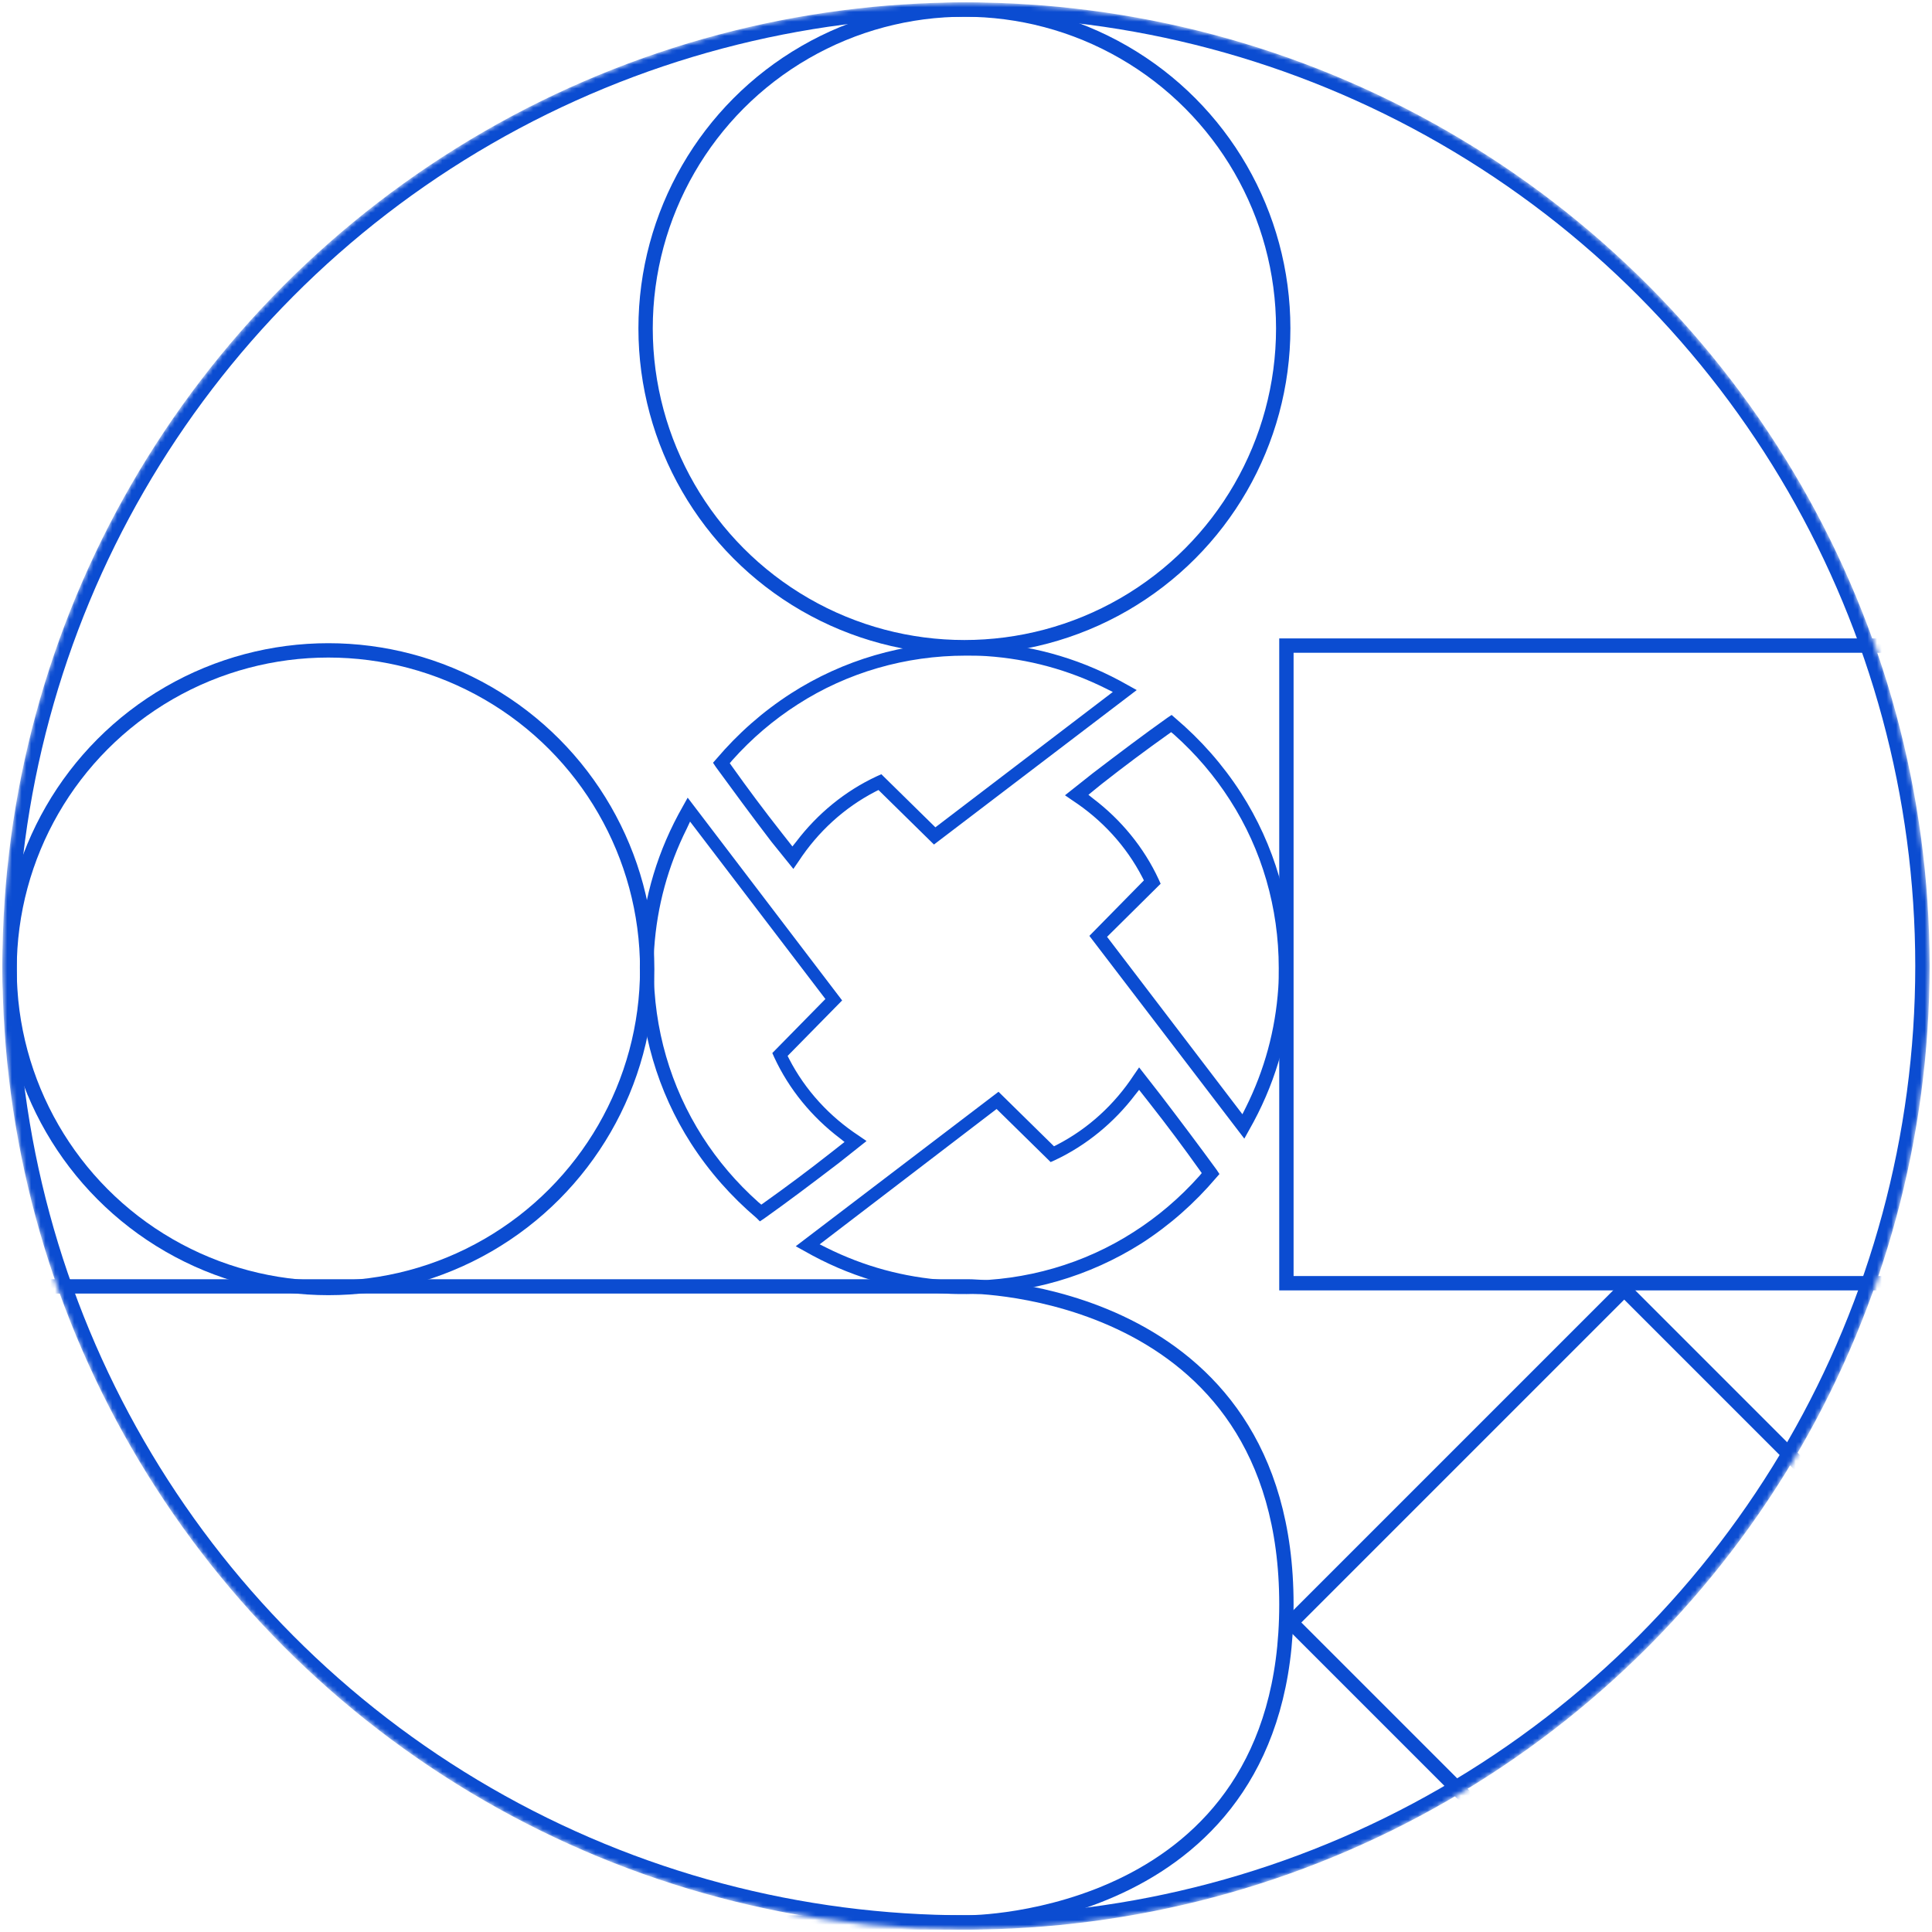 <svg width="404" height="404" viewBox="0 0 404 404" fill="none" xmlns="http://www.w3.org/2000/svg" class="sc-cpmKsF dkUxkk"><mask id="mask0" mask-type="alpha" maskUnits="userSpaceOnUse" x="0" y="0" width="404" height="404"><circle cx="202" cy="202" r="200" fill="#0b4cd1" stroke="#0b4cd1" stroke-width="3"></circle></mask><g mask="url(#mask0)"><circle cx="202" cy="202" r="200" stroke="#0b4cd1" stroke-width="3"></circle><circle cx="201.667" cy="68.667" r="66.667" stroke="#0b4cd1" stroke-width="3" class="sc-kQsIoO bbuUze"></circle><circle cx="68.667" cy="202.667" r="66.667" stroke="#0b4cd1" stroke-width="3" class="sc-gPzReC cAxmkt"></circle><path d="M202.1 270.6c-1.4 0-2.9 0-4.4-.1-10.5-.7-20.4-3.7-29.5-8.9l-1.8-1 42.4-32.3 11.6 11.4.6-.3c6.6-3.4 12.1-8.5 16.1-14.6l1.1-1.6 4.6 5.9c4.2 5.5 8.1 10.7 11.6 15.5l.6.9-.7.8c-4.5 5.3-9.7 9.9-15.6 13.7-10.9 6.9-23.5 10.6-36.6 10.6zm-30.7-10.4l1.4.7c7.8 3.9 16.2 6.2 25 6.8 1.4.1 2.8.1 4.2.1 12.5 0 24.7-3.5 35.1-10.2 5-3.2 9.6-7.1 13.7-11.7l.5-.6-.5-.7c-3.2-4.5-6.7-9.2-10.4-13.9l-2.2-2.8-.8 1c-4.4 5.8-10.2 10.6-16.8 13.7l-.9.4-11.3-11.1-37 28.3zm-13.2-5.5c-5.3-4.5-9.9-9.7-13.7-15.6-7-10.9-10.7-23.6-10.7-36.6 0-1.4 0-2.9.1-4.4.7-10.5 3.7-20.4 8.9-29.5l1-1.8 32.3 42.4-11.4 11.6.3.6c3.4 6.6 8.5 12.1 14.6 16.1l1.6 1.1-5.8 4.6c-5.5 4.2-10.8 8.2-15.6 11.6l-.9.6-.7-.7zm-14.6-81.4c-3.9 7.8-6.2 16.2-6.8 25-.1 1.4-.1 2.8-.1 4.2 0 12.6 3.5 24.7 10.2 35.2 3.2 5 7.1 9.6 11.7 13.7l.6.5.7-.5c4.5-3.2 9.2-6.7 13.9-10.4l2.8-2.2-1-.8c-5.8-4.4-10.6-10.2-13.7-16.9l-.4-.9 11.1-11.3-28.3-37.1-.7 1.5zm84.2 22.4l11.4-11.6-.3-.6c-3.4-6.6-8.5-12.1-14.6-16.1l-1.6-1.1 5.8-4.6c5.5-4.2 10.8-8.2 15.6-11.6l.9-.6.8.7c5.3 4.5 9.9 9.7 13.7 15.6 7 10.9 10.7 23.6 10.7 36.6 0 1.4 0 2.9-.1 4.4-.7 10.5-3.7 20.4-8.9 29.5l-1 1.8-32.4-42.4zm3.7.2l28.3 37.1.7-1.4c3.9-7.8 6.2-16.2 6.8-25 .1-1.4.1-2.8.1-4.2 0-12.5-3.5-24.7-10.2-35.1-3.2-5-7.1-9.6-11.7-13.7l-.6-.5-.7.5c-4.5 3.2-9.2 6.7-13.9 10.4l-2.7 2.2 1 .8c5.8 4.4 10.6 10.2 13.7 16.9l.4.9-11.2 11.1zM161.3 176c-4.2-5.5-8.1-10.8-11.6-15.6l-.6-.9.7-.8c4.5-5.3 9.7-9.9 15.6-13.7 10.9-7 23.6-10.7 36.6-10.7 1.4 0 2.9 0 4.4.1 10.5.7 20.4 3.7 29.5 8.9l1.8 1-42.4 32.3-11.6-11.4-.6.3c-6.6 3.4-12.1 8.5-16.1 14.6l-1.1 1.6-4.6-5.7zm40.6-38.9c-12.5 0-24.7 3.5-35.1 10.2-5 3.2-9.6 7.1-13.7 11.7l-.5.6.5.7c3.2 4.5 6.7 9.2 10.4 13.9l2.2 2.8.8-1c4.4-5.8 10.2-10.6 16.9-13.7l.9-.4 11.3 11.1 37.1-28.3-1.4-.7c-7.8-3.9-16.2-6.2-25-6.8-1.6-.1-3-.1-4.4-.1z" fill="#0b4cd1" class="sc-iQtOjA gPncFK"></path><path d="M269 135V268.333H442V135H269Z" stroke="#0b4cd1" stroke-width="3" class="sc-iybRtq iWWrQC"></path><path d="M339.64 269.64L270 339.281L343.913 413.194L413.554 343.554L339.64 269.64Z" stroke="#0b4cd1" stroke-width="3" class="sc-hjRWVT hnZmif"></path><path d="M202.5 269C202.5 269 269 269 269 335.5C269 402 202.5 402 202.5 402H-6.5C-6.5 402 -77 402 -77 335.5C-77 269 -6.5 269 -6.5 269H202.5Z" stroke="#0b4cd1" stroke-width="3" class="sc-jrIrqw ZpxMP"></path></g></svg>
